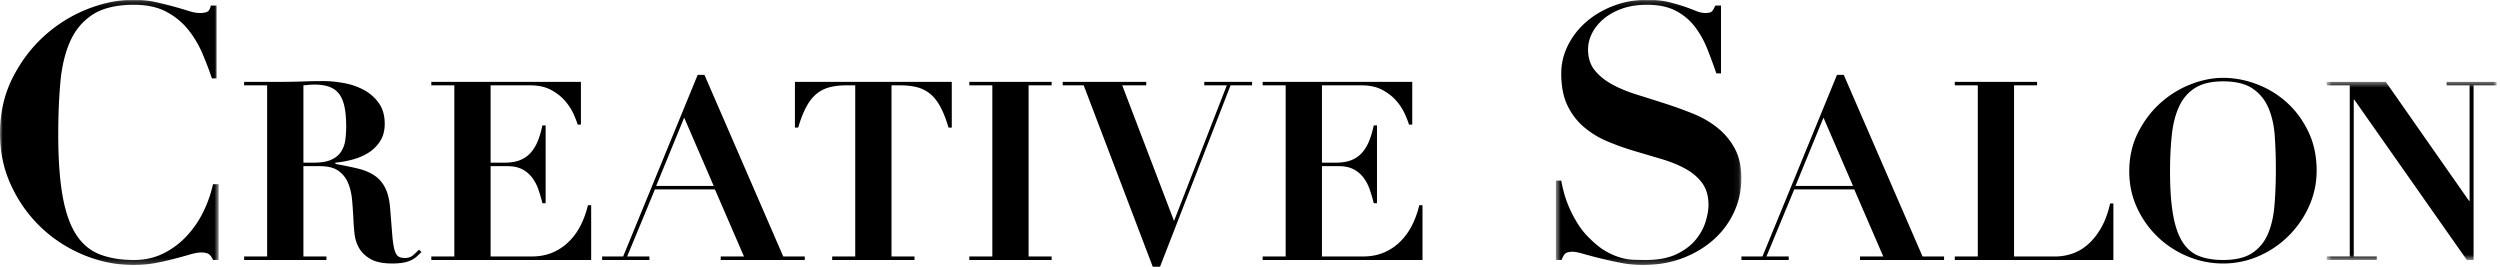 <svg width="449" height="48" viewBox="0 0 449 48" xmlns="http://www.w3.org/2000/svg"
    xmlns:xlink="http://www.w3.org/1999/xlink">
    <defs>
        <path id="b" d="M0 .133h39.281v47.63H0z" />
        <path id="d" d="M.616.133h33.31v47.63H.617z" />
        <path id="f" d="M.61.448h30.508V32.44H.61z" />
        <filter id="a">
            <feColorMatrix in="SourceGraphic"
                values="0 0 0 0 0 0 0 0 0 0 0 0 0 0 0 0 0 0 1 0" />
        </filter>
    </defs>
    <g transform="translate(0 -1)" filter="url(#a)" fill="none" fill-rule="evenodd">
        <g transform="translate(0 .829)">
            <mask id="c" fill="#fff">
                <use xlink:href="#b" />
            </mask>
            <path
                d="M38.062 14.255a60.181 60.181 0 00-1.702-4.462 18.21 18.21 0 00-2.566-4.3c-1.05-1.306-2.354-2.376-3.916-3.21-1.562-.834-3.498-1.251-5.808-1.251-3.125 0-5.584.577-7.381 1.732C14.89 3.92 13.53 5.524 12.61 7.58c-.92 2.054-1.507 4.504-1.765 7.35-.255 2.846-.384 5.96-.384 9.34 0 4.451.257 8.13.772 11.04.512 2.911 1.314 5.222 2.405 6.933 1.09 1.712 2.503 2.91 4.236 3.594 1.734.686 3.797 1.027 6.195 1.027 1.925 0 3.668-.384 5.23-1.155a14.502 14.502 0 004.14-3.049 17.89 17.89 0 003.018-4.332 21.834 21.834 0 001.797-5.071h1.026v13.607h-1.026c-.215-.513-.47-.866-.772-1.058-.298-.193-.749-.29-1.346-.29-.514 0-1.178.12-1.99.354-.813.236-1.745.492-2.793.77a49.229 49.229 0 01-3.434.77 21.048 21.048 0 01-3.915.353c-3.123 0-6.141-.61-9.05-1.83-2.91-1.219-5.466-2.888-7.671-5.006-2.203-2.119-3.968-4.61-5.294-7.478C.663 30.582 0 27.478 0 24.14c0-3.636.738-6.933 2.214-9.885 1.476-2.953 3.371-5.477 5.68-7.575a25.472 25.472 0 017.735-4.847C18.474.7 21.266.133 24.005.133c1.369 0 2.642.128 3.82.385 1.176.257 2.268.524 3.272.802 1.007.279 1.915.545 2.729.803.812.257 1.496.384 2.054.384.6 0 1.048-.074 1.348-.224.298-.15.513-.524.64-1.124h1.028v13.096h-.834z"
                fill="#000" mask="url(#c)" />
        </g>
        <path
            d="M56.335 30.213c1.346 0 2.412-.18 3.189-.539.78-.36 1.363-.846 1.754-1.46a5.14 5.14 0 00.74-2.09c.105-.778.157-1.572.157-2.38 0-1.319-.09-2.45-.268-3.393-.18-.944-.48-1.723-.9-2.338-.42-.613-.995-1.07-1.729-1.37-.734-.299-1.672-.449-2.809-.449-.329 0-.66.016-.988.045l-.988.09v13.884h1.842zM43.845 16.33V15.7h6.783c1.259 0 2.502-.023 3.73-.067 1.228-.045 2.472-.068 3.73-.068 1.167 0 2.403.12 3.707.36a11.99 11.99 0 013.571 1.236 7.803 7.803 0 012.674 2.358c.702.989 1.055 2.232 1.055 3.73 0 1.198-.27 2.224-.809 3.078a6.635 6.635 0 01-2.088 2.09c-.855.539-1.807.95-2.855 1.235a17.754 17.754 0 01-3.1.561v.225c1.469.27 2.78.539 3.932.81 1.154.268 2.149.673 2.988 1.213.838.538 1.504 1.288 2 2.246.493.96.8 2.247.92 3.864l.36 4.539c.09 1.138.216 2.022.382 2.65.163.63.389 1.05.673 1.26.284.209.698.314 1.237.314.599 0 1.092-.172 1.482-.518.39-.344.733-.666 1.034-.966l.45.405c-.302.3-.593.577-.878.832a4.175 4.175 0 01-.988.65 5.7 5.7 0 01-1.371.427c-.539.105-1.213.158-2.02.158-1.65 0-2.937-.262-3.865-.786-.929-.524-1.616-1.175-2.067-1.955a6.48 6.48 0 01-.83-2.539 33.138 33.138 0 01-.203-2.583 86.651 86.651 0 00-.248-3.572c-.106-1.153-.351-2.18-.74-3.078a4.97 4.97 0 00-1.754-2.158c-.777-.538-1.872-.809-3.279-.809h-2.965v16.221h4.134v.63H43.844v-.63h4.133V16.33h-4.133zM104.333 15.7v7.684h-.584c-.15-.51-.403-1.161-.764-1.955-.359-.794-.862-1.565-1.505-2.314-.646-.749-1.475-1.4-2.494-1.955-1.019-.553-2.262-.831-3.728-.831h-7.144v13.884h2.514c1.108 0 2.045-.156 2.81-.47a5.049 5.049 0 001.91-1.349c.509-.584.927-1.288 1.258-2.112.329-.823.599-1.745.807-2.764h.584v13.975h-.584a25.77 25.77 0 00-.74-2.516 7.51 7.51 0 00-1.147-2.135 5.25 5.25 0 00-1.775-1.46c-.704-.36-1.579-.54-2.626-.54h-3.01v16.221h7.368c1.377 0 2.62-.231 3.727-.696a9.278 9.278 0 002.944-1.955 11.16 11.16 0 002.134-2.943 16.034 16.034 0 001.304-3.617h.583v9.841h-28.71v-.63h4.133V16.33h-4.133v-.63h26.868zM117.848 34.392h10.334l-5.304-12.267-5.03 12.267zm-5.932 12.672l13.389-32.623h1.213l14.153 32.623h3.865v.628H129.44v-.628h4.178l-5.213-12.043h-10.782l-4.988 12.043h4v.628h-8.492v-.628h3.773zM151.98 16.329c-1.108 0-2.096.112-2.966.336a6.131 6.131 0 00-2.336 1.17c-.688.554-1.303 1.325-1.842 2.313-.538.989-1.033 2.247-1.484 3.775h-.583V15.7h28.171v8.223h-.584c-.45-1.528-.942-2.786-1.482-3.775-.54-.988-1.154-1.76-1.842-2.313a6.135 6.135 0 00-2.337-1.17c-.868-.224-1.858-.336-2.965-.336h-1.617v30.735h4.133v.628h-14.783v-.628h4.136V16.329h-1.62zM188.872 15.7v.629h-4.136v30.734h4.136v.63h-14.783v-.63h4.134V16.33h-4.134v-.63zM205.868 15.7v.629h-4.313l9.3 24.355 9.48-24.355h-4.043v-.63h8.582v.63h-3.865l-12.67 32.577h-1.303l-12.402-32.577h-3.771v-.63zM253.64 15.7v7.684h-.583c-.151-.51-.404-1.161-.763-1.955a9.743 9.743 0 00-1.506-2.314c-.644-.749-1.476-1.4-2.494-1.955-1.017-.553-2.26-.831-3.729-.831h-7.143v13.884h2.516c1.107 0 2.045-.156 2.807-.47a5.034 5.034 0 001.91-1.349c.51-.584.927-1.288 1.258-2.112.329-.823.6-1.745.81-2.764h.583v13.975h-.583c-.21-.87-.459-1.708-.743-2.516a7.507 7.507 0 00-1.145-2.135 5.268 5.268 0 00-1.774-1.46c-.704-.36-1.581-.54-2.63-.54h-3.01v16.221h7.37c1.376 0 2.62-.231 3.729-.696a9.27 9.27 0 002.942-1.955 11.167 11.167 0 002.135-2.943 16.03 16.03 0 001.302-3.617h.584v9.841h-28.709v-.63h4.133V16.33h-4.133v-.63h26.866z"
            fill="#000" />
        <g transform="translate(278.822 .829)">
            <mask id="e" fill="#fff">
                <use xlink:href="#d" />
            </mask>
            <path
                d="M1.577 32.613c.087.514.235 1.188.451 2.022.212.835.522 1.733.93 2.697.407.962.92 1.947 1.541 2.952a13.98 13.98 0 002.278 2.793c.984.984 1.936 1.732 2.856 2.246.92.513 1.797.888 2.63 1.123a9.74 9.74 0 002.377.386c.747.022 1.444.031 2.086.031 2.266 0 4.13-.353 5.584-1.058 1.454-.706 2.6-1.573 3.434-2.6.835-1.027 1.423-2.107 1.765-3.242.341-1.133.514-2.129.514-2.984 0-1.583-.376-2.89-1.123-3.917-.749-1.027-1.745-1.882-2.986-2.567-1.241-.684-2.653-1.262-4.236-1.734-1.583-.47-3.21-.95-4.877-1.444a46.772 46.772 0 01-4.878-1.733 16.225 16.225 0 01-4.237-2.567c-1.242-1.049-2.237-2.343-2.986-3.884-.747-1.54-1.123-3.466-1.123-5.777 0-1.711.385-3.36 1.157-4.943a13.499 13.499 0 013.21-4.205c1.368-1.219 3.004-2.203 4.908-2.952C12.756.507 14.822.133 17.047.133c1.413 0 2.652.128 3.722.384 1.07.258 2.011.525 2.824.803.813.279 1.53.545 2.15.803.62.257 1.189.384 1.701.384.6 0 .995-.096 1.188-.288.193-.193.396-.546.61-1.06h1.027v12.197h-.833a100.65 100.65 0 00-1.639-4.43 16.575 16.575 0 00-2.213-3.947c-.9-1.176-2.034-2.128-3.403-2.856-1.369-.728-3.102-1.091-5.198-1.091-1.713 0-3.22.235-4.526.705-1.304.471-2.406 1.092-3.304 1.862-.9.77-1.586 1.627-2.055 2.567-.471.942-.706 1.905-.706 2.89 0 1.498.395 2.738 1.187 3.722.792.985 1.83 1.83 3.113 2.535 1.284.707 2.75 1.317 4.397 1.83 1.647.514 3.338 1.05 5.071 1.605a75.429 75.429 0 015.071 1.83c1.646.663 3.113 1.508 4.396 2.535a12.162 12.162 0 013.113 3.723c.79 1.455 1.187 3.253 1.187 5.392 0 2.098-.428 4.087-1.282 5.97a14.952 14.952 0 01-3.627 4.942c-1.564 1.413-3.424 2.536-5.585 3.37-2.161.835-4.569 1.252-7.221 1.252-1.326 0-2.642-.128-3.948-.385a78.873 78.873 0 01-6.674-1.604c-.878-.258-1.53-.386-1.958-.386-.599 0-1.028.096-1.285.289-.255.193-.492.59-.704 1.187H.616v-14.25h.961z"
                fill="#000" mask="url(#e)" />
        </g>
        <path
            d="M322.467 34.392h10.334l-5.304-12.267-5.03 12.267zm-5.932 12.672l13.39-32.623h1.212l14.153 32.623h3.865v.628H334.06v-.628h4.178l-5.213-12.043h-10.782l-4.988 12.043h4v.628h-8.492v-.628h3.773zM365.86 15.7v.629h-4.135v30.734h7.414c.99 0 1.985-.163 2.988-.494 1.004-.329 1.947-.876 2.832-1.64.882-.764 1.676-1.752 2.38-2.966.703-1.212 1.251-2.687 1.64-4.426h.584v10.156h-28.485v-.63h4.133V16.33h-4.133v-.63h14.782zM390.278 39.537c.36 2.052.922 3.685 1.686 4.898.763 1.213 1.752 2.06 2.965 2.539 1.214.48 2.658.72 4.337.72 2.215 0 3.952-.412 5.21-1.236 1.258-.825 2.201-1.963 2.83-3.416.63-1.453 1.027-3.175 1.19-5.167.166-1.992.249-4.157.249-6.493 0-2.097-.068-4.097-.203-5.999-.134-1.901-.517-3.58-1.145-5.032-.63-1.453-1.58-2.607-2.853-3.46-1.273-.854-3.032-1.28-5.278-1.28-2.098 0-3.775.396-5.034 1.19-1.257.794-2.217 1.91-2.874 3.347-.66 1.438-1.095 3.146-1.303 5.123-.21 1.977-.316 4.149-.316 6.515 0 3.116.18 5.7.539 7.751m-6.311-14.67c1.033-2.067 2.358-3.835 3.975-5.303a17.75 17.75 0 015.437-3.392c2.006-.793 3.97-1.191 5.887-1.191 2.065 0 4.11.39 6.13 1.168a16.964 16.964 0 015.394 3.326c1.572 1.437 2.845 3.182 3.818 5.234.974 2.052 1.46 4.367 1.46 6.943 0 2.246-.456 4.38-1.371 6.403a17.59 17.59 0 01-3.684 5.324 17.428 17.428 0 01-5.346 3.617 15.815 15.815 0 01-6.401 1.326c-2.218 0-4.344-.427-6.382-1.28a17.324 17.324 0 01-5.368-3.506 17.17 17.17 0 01-3.708-5.234c-.928-2.007-1.393-4.18-1.393-6.516 0-2.546.516-4.853 1.552-6.92"
            fill="#000" />
        <g transform="translate(417.272 15.252)">
            <mask id="g" fill="#fff">
                <use xlink:href="#f" />
            </mask>
            <path fill="#000" mask="url(#g)"
                d="M11.215.448l14.96 21.388h.09V1.076h-4.133V.449h8.986v.629h-4.134V32.44h-1.212L5.552 3.638h-.089v28.173h4.134v.63H.611v-.63h4.133V1.077H.61v-.63z" />
        </g>
    </g>
</svg>